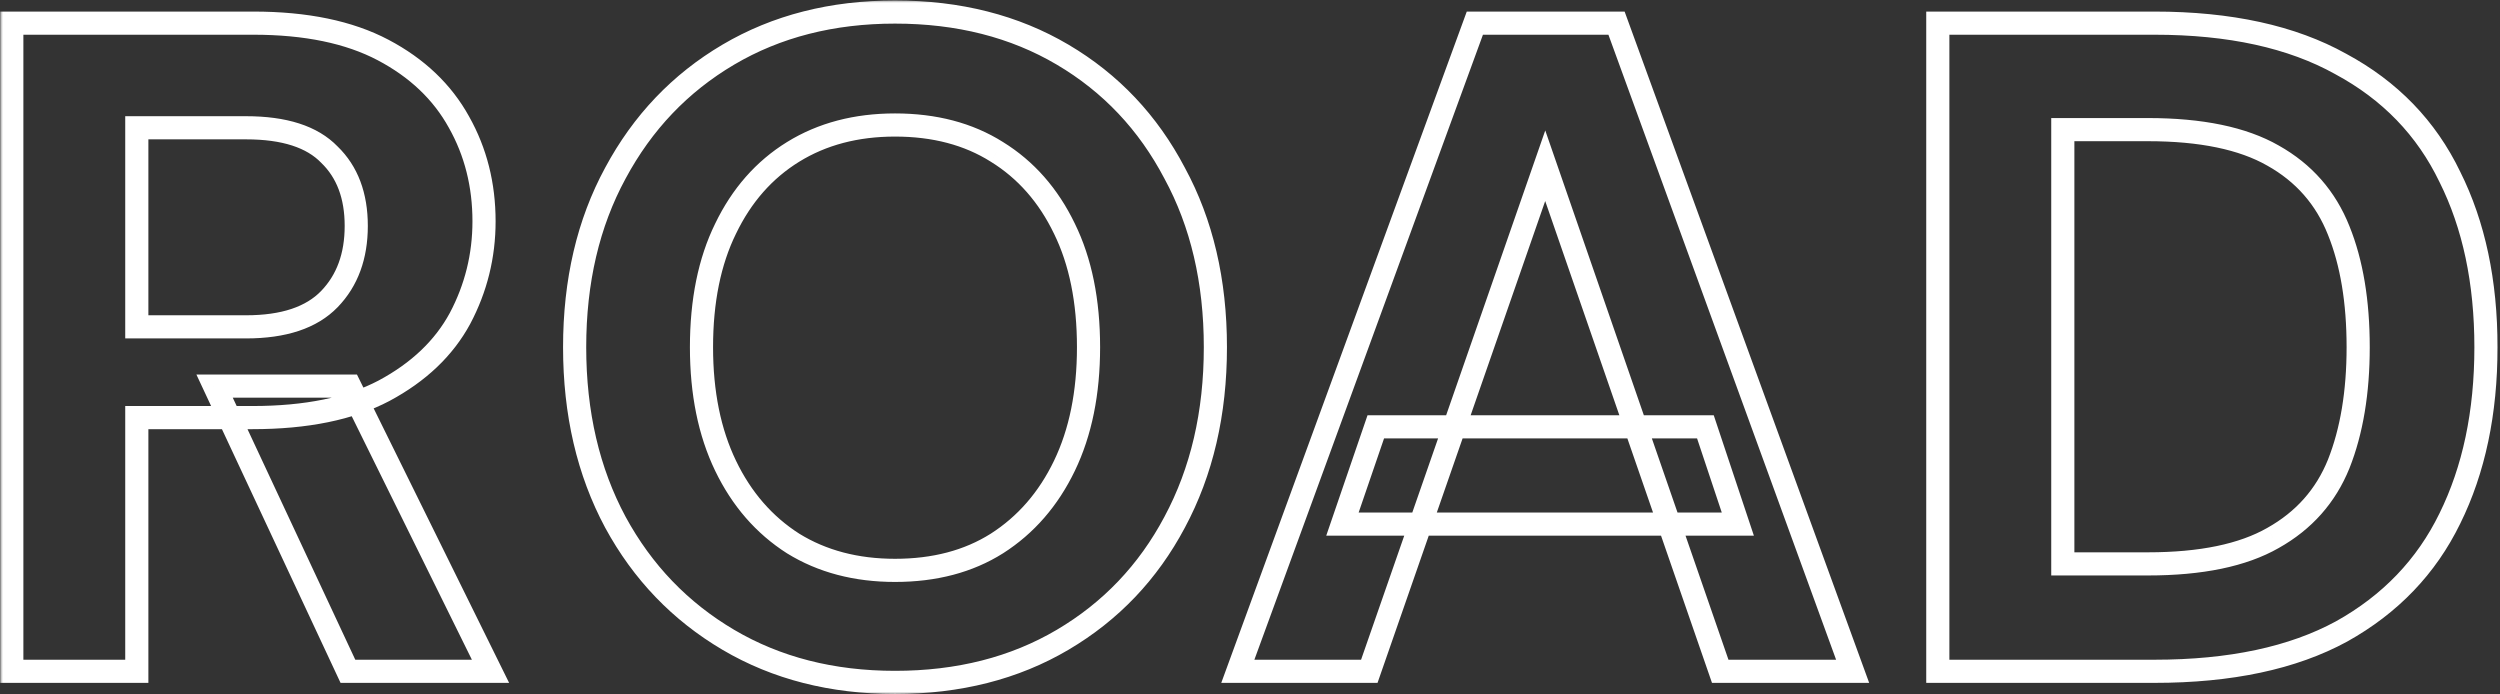 <svg width="432" height="120" viewBox="0 0 432 120" fill="none" xmlns="http://www.w3.org/2000/svg">
<rect x="0" y="0" width="432" height="120" fill="#333333" stroke="none"/>
<mask id="path-1-outside-1_3_62" maskUnits="userSpaceOnUse" x="0" y="0" width="432" height="120" fill="black">
<rect fill="white" width="432" height="120"/>
<path d="M2.04 116V4H43.8C52.867 4 60.333 5.547 66.2 8.64C72.067 11.733 76.44 15.893 79.32 21.12C82.2 26.24 83.64 31.947 83.64 38.24C83.64 44.213 82.253 49.813 79.48 55.04C76.707 60.16 72.333 64.32 66.36 67.52C60.493 70.613 52.92 72.16 43.64 72.16H23.64V116H2.04ZM60.12 116L37.08 66.72H60.44L84.76 116H60.12ZM23.64 56.48H42.52C49.027 56.48 53.827 54.88 56.92 51.68C60.013 48.48 61.56 44.267 61.56 39.04C61.56 33.813 60.013 29.707 56.92 26.72C53.933 23.627 49.133 22.08 42.52 22.08H23.64V56.48ZM154.658 117.92C143.778 117.92 134.178 115.467 125.858 110.56C117.538 105.653 111.031 98.88 106.338 90.24C101.644 81.493 99.297 71.413 99.297 60C99.297 48.587 101.644 38.56 106.338 29.92C111.031 21.173 117.538 14.347 125.858 9.44C134.178 4.533 143.778 2.08 154.658 2.08C165.644 2.08 175.298 4.533 183.618 9.44C191.938 14.347 198.391 21.173 202.978 29.92C207.671 38.56 210.018 48.587 210.018 60C210.018 71.413 207.671 81.493 202.978 90.24C198.391 98.88 191.938 105.653 183.618 110.56C175.298 115.467 165.644 117.92 154.658 117.92ZM154.658 98.56C161.484 98.56 167.351 97.013 172.258 93.92C177.271 90.72 181.164 86.24 183.938 80.48C186.711 74.72 188.098 67.893 188.098 60C188.098 52 186.711 45.173 183.938 39.52C181.164 33.76 177.271 29.333 172.258 26.24C167.351 23.147 161.484 21.6 154.658 21.6C147.938 21.6 142.071 23.147 137.058 26.24C132.044 29.333 128.151 33.76 125.378 39.52C122.604 45.173 121.218 52 121.218 60C121.218 67.893 122.604 74.72 125.378 80.48C128.151 86.24 132.044 90.72 137.058 93.92C142.071 97.013 147.938 98.56 154.658 98.56ZM213.895 116L254.855 4H279.335L320.135 116H297.255L267.015 28.64L236.615 116H213.895ZM231.975 90.56L237.735 73.76H294.695L300.295 90.56H231.975ZM334.853 116V4H372.293C385.306 4 396.026 6.347 404.453 11.04C412.986 15.627 419.279 22.133 423.333 30.56C427.493 38.88 429.573 48.693 429.573 60C429.573 71.307 427.493 81.173 423.333 89.6C419.279 97.92 413.039 104.427 404.612 109.12C396.186 113.707 385.413 116 372.293 116H334.853ZM356.453 97.44H371.173C380.346 97.44 387.546 95.947 392.773 92.96C398.106 89.973 401.893 85.707 404.133 80.16C406.373 74.507 407.493 67.787 407.493 60C407.493 52.107 406.373 45.387 404.133 39.84C401.893 34.187 398.106 29.867 392.773 26.88C387.546 23.893 380.346 22.4 371.173 22.4H356.453V97.44Z"/>
</mask>
<path d="M2.04 116H0.04V118H2.04V116ZM2.04 4V2H0.04V4H2.04ZM66.2 8.64L65.267 10.409L66.2 8.64ZM79.32 21.12L77.568 22.085L77.573 22.093L77.577 22.101L79.32 21.12ZM79.48 55.04L81.239 55.993L81.243 55.985L81.247 55.977L79.48 55.04ZM66.36 67.52L67.293 69.289L67.304 69.283L66.36 67.52ZM23.64 72.16V70.16H21.64V72.16H23.64ZM23.64 116V118H25.64V116H23.64ZM60.12 116L58.308 116.847L58.847 118H60.12V116ZM37.08 66.72V64.72H33.937L35.268 67.567L37.08 66.72ZM60.44 66.72L62.233 65.835L61.683 64.72H60.44V66.72ZM84.76 116V118H87.977L86.553 115.115L84.76 116ZM23.64 56.48H21.64V58.48H23.64V56.48ZM56.92 51.68L58.358 53.07L56.92 51.68ZM56.92 26.72L55.481 28.109L55.506 28.134L55.531 28.159L56.92 26.72ZM23.64 22.08V20.08H21.64V22.08H23.64ZM4.04 116V4H0.04V116H4.04ZM2.04 6H43.8V2H2.04V6ZM43.8 6C52.655 6 59.774 7.513 65.267 10.409L67.133 6.871C60.893 3.581 53.078 2 43.8 2V6ZM65.267 10.409C70.828 13.341 74.898 17.238 77.568 22.085L81.072 20.155C77.983 14.548 73.305 10.125 67.133 6.871L65.267 10.409ZM77.577 22.101C80.276 26.9 81.64 32.265 81.64 38.24H85.64C85.64 31.628 84.124 25.58 81.063 20.14L77.577 22.101ZM81.64 38.24C81.64 43.89 80.332 49.167 77.713 54.103L81.247 55.977C84.175 50.459 85.64 44.537 85.64 38.24H81.64ZM77.721 54.087C75.163 58.81 71.102 62.711 65.416 65.757L67.304 69.283C73.565 65.929 78.25 61.51 81.239 55.993L77.721 54.087ZM65.427 65.751C59.94 68.644 52.717 70.16 43.64 70.16V74.16C53.123 74.16 61.047 72.582 67.293 69.289L65.427 65.751ZM43.64 70.16H23.64V74.16H43.64V70.16ZM21.64 72.16V116H25.64V72.16H21.64ZM23.64 114H2.04V118H23.64V114ZM61.932 115.153L38.892 65.873L35.268 67.567L58.308 116.847L61.932 115.153ZM37.08 68.72H60.44V64.72H37.08V68.72ZM58.647 67.605L82.966 116.885L86.553 115.115L62.233 65.835L58.647 67.605ZM84.76 114H60.12V118H84.76V114ZM23.64 58.48H42.52V54.48H23.64V58.48ZM42.52 58.48C49.318 58.48 54.743 56.81 58.358 53.07L55.482 50.29C52.91 52.95 48.736 54.48 42.52 54.48V58.48ZM58.358 53.07C61.874 49.433 63.56 44.688 63.56 39.04H59.56C59.56 43.845 58.153 47.527 55.482 50.29L58.358 53.07ZM63.56 39.04C63.56 33.396 61.875 28.724 58.309 25.281L55.531 28.159C58.152 30.69 59.56 34.231 59.56 39.04H63.56ZM58.359 25.331C54.834 21.68 49.389 20.08 42.52 20.08V24.08C48.878 24.08 53.033 25.573 55.481 28.109L58.359 25.331ZM42.52 20.08H23.64V24.08H42.52V20.08ZM21.64 22.08V56.48H25.64V22.08H21.64ZM125.857 110.56L124.842 112.283L125.857 110.56ZM106.338 90.24L104.575 91.186L104.58 91.195L106.338 90.24ZM106.338 29.92L108.095 30.875L108.1 30.866L106.338 29.92ZM183.618 9.44L182.602 11.163L183.618 9.44ZM202.978 29.92L201.206 30.849L201.213 30.862L201.22 30.875L202.978 29.92ZM202.978 90.24L201.215 89.294L201.211 89.302L202.978 90.24ZM183.618 110.56L182.602 108.837L183.618 110.56ZM172.258 93.92L173.324 95.612L173.334 95.606L172.258 93.92ZM183.938 80.48L185.74 81.348L183.938 80.48ZM183.938 39.52L182.135 40.388L182.139 40.394L182.142 40.401L183.938 39.52ZM172.258 26.24L171.191 27.932L171.199 27.937L171.207 27.942L172.258 26.24ZM137.057 26.24L136.007 24.538H136.007L137.057 26.24ZM125.378 39.52L127.173 40.401L127.176 40.394L127.18 40.388L125.378 39.52ZM125.378 80.48L123.576 81.348L125.378 80.48ZM137.057 93.92L135.981 95.606L135.994 95.614L136.007 95.622L137.057 93.92ZM154.658 115.92C144.089 115.92 134.848 113.54 126.873 108.837L124.842 112.283C133.507 117.393 143.466 119.92 154.658 119.92V115.92ZM126.873 108.837C118.872 104.118 112.619 97.613 108.095 89.285L104.58 91.195C109.443 100.147 116.203 107.189 124.842 112.283L126.873 108.837ZM108.1 89.294C103.584 80.879 101.298 71.133 101.298 60H97.297C97.297 71.694 99.704 82.107 104.575 91.186L108.1 89.294ZM101.298 60C101.298 48.866 103.585 39.178 108.095 30.875L104.58 28.965C99.704 37.942 97.297 48.307 97.297 60H101.298ZM108.1 30.866C112.625 22.432 118.878 15.878 126.873 11.163L124.842 7.717C116.197 12.815 109.436 19.915 104.575 28.974L108.1 30.866ZM126.873 11.163C134.848 6.46 144.089 4.08 154.658 4.08V0.08C143.466 0.08 133.507 2.607 124.842 7.717L126.873 11.163ZM154.658 4.08C165.337 4.08 174.63 6.461 182.602 11.163L184.633 7.717C175.965 2.605 165.951 0.08 154.658 0.08V4.08ZM182.602 11.163C190.593 15.876 196.788 22.424 201.206 30.849L204.749 28.991C199.993 19.922 193.282 12.818 184.633 7.717L182.602 11.163ZM201.22 30.875C205.73 39.178 208.018 48.866 208.018 60H212.018C212.018 48.307 209.611 37.942 204.735 28.965L201.22 30.875ZM208.018 60C208.018 71.133 205.731 80.879 201.215 89.294L204.74 91.186C209.611 82.107 212.018 71.694 212.018 60H208.018ZM201.211 89.302C196.795 97.621 190.6 104.121 182.602 108.837L184.633 112.283C193.276 107.186 199.987 100.139 204.744 91.178L201.211 89.302ZM182.602 108.837C174.63 113.539 165.337 115.92 154.658 115.92V119.92C165.951 119.92 175.965 117.395 184.633 112.283L182.602 108.837ZM154.658 100.56C161.794 100.56 168.045 98.94 173.324 95.612L171.191 92.228C166.656 95.087 161.174 96.56 154.658 96.56V100.56ZM173.334 95.606C178.684 92.191 182.817 87.416 185.74 81.348L182.135 79.612C179.511 85.064 175.858 89.249 171.181 92.234L173.334 95.606ZM185.74 81.348C188.67 75.261 190.098 68.125 190.098 60H186.098C186.098 67.662 184.752 74.179 182.135 79.612L185.74 81.348ZM190.098 60C190.098 51.775 188.672 44.63 185.733 38.639L182.142 40.401C184.749 45.716 186.098 52.225 186.098 60H190.098ZM185.74 38.652C182.815 32.579 178.674 27.849 173.308 24.538L171.207 27.942C175.868 30.818 179.513 34.941 182.135 40.388L185.74 38.652ZM173.324 24.548C168.045 21.22 161.794 19.6 154.658 19.6V23.6C161.174 23.6 166.656 25.073 171.191 27.932L173.324 24.548ZM154.658 19.6C147.62 19.6 141.379 21.224 136.007 24.538L138.108 27.942C142.763 25.07 148.255 23.6 154.658 23.6V19.6ZM136.007 24.538C130.641 27.849 126.5 32.579 123.576 38.652L127.18 40.388C129.802 34.941 133.447 30.818 138.108 27.942L136.007 24.538ZM123.582 38.639C120.643 44.63 119.217 51.775 119.217 60H123.217C123.217 52.225 124.566 45.716 127.173 40.401L123.582 38.639ZM119.217 60C119.217 68.125 120.645 75.261 123.576 81.348L127.18 79.612C124.563 74.179 123.217 67.662 123.217 60H119.217ZM123.576 81.348C126.498 87.416 130.631 92.191 135.981 95.606L138.134 92.234C133.457 89.249 129.804 85.064 127.18 79.612L123.576 81.348ZM136.007 95.622C141.379 98.936 147.62 100.56 154.658 100.56V96.56C148.255 96.56 142.763 95.09 138.108 92.218L136.007 95.622ZM213.895 116L212.017 115.313L211.034 118H213.895V116ZM254.855 4V2H253.457L252.977 3.313L254.855 4ZM279.335 4L281.214 3.315L280.735 2H279.335V4ZM320.135 116V118H322.992L322.014 115.315L320.135 116ZM297.255 116L295.365 116.654L295.831 118H297.255V116ZM267.015 28.64L268.905 27.986L267.02 22.54L265.126 27.983L267.015 28.64ZM236.615 116V118H238.037L238.504 116.657L236.615 116ZM231.975 90.56L230.083 89.911L229.175 92.56H231.975V90.56ZM237.735 73.76V71.76H236.306L235.843 73.111L237.735 73.76ZM294.695 73.76L296.592 73.127L296.137 71.76H294.695V73.76ZM300.295 90.56V92.56H303.07L302.192 89.927L300.295 90.56ZM215.773 116.687L256.733 4.687L252.977 3.313L212.017 115.313L215.773 116.687ZM254.855 6H279.335V2H254.855V6ZM277.456 4.685L318.256 116.685L322.014 115.315L281.214 3.315L277.456 4.685ZM320.135 114H297.255V118H320.135V114ZM299.145 115.346L268.905 27.986L265.125 29.294L295.365 116.654L299.145 115.346ZM265.126 27.983L234.726 115.343L238.504 116.657L268.904 29.297L265.126 27.983ZM236.615 114H213.895V118H236.615V114ZM233.867 91.209L239.627 74.409L235.843 73.111L230.083 89.911L233.867 91.209ZM237.735 75.76H294.695V71.76H237.735V75.76ZM292.798 74.392L298.398 91.192L302.192 89.927L296.592 73.127L292.798 74.392ZM300.295 88.56H231.975V92.56H300.295V88.56ZM334.853 116H332.853V118H334.853V116ZM334.853 4V2H332.853V4H334.853ZM404.453 11.04L403.479 12.787L403.492 12.795L403.506 12.802L404.453 11.04ZM423.333 30.56L421.53 31.427L421.537 31.441L421.544 31.454L423.333 30.56ZM423.333 89.6L421.539 88.715L421.535 88.724L423.333 89.6ZM404.612 109.12L405.569 110.877L405.577 110.872L405.586 110.867L404.612 109.12ZM356.453 97.44H354.453V99.44H356.453V97.44ZM392.772 92.96L391.795 91.215L391.788 91.219L391.78 91.224L392.772 92.96ZM404.133 80.16L405.987 80.909L405.992 80.897L404.133 80.16ZM404.133 39.84L402.273 40.577L402.278 40.589L404.133 39.84ZM392.772 26.88L391.78 28.616L391.788 28.621L391.795 28.625L392.772 26.88ZM356.453 22.4V20.4H354.453V22.4H356.453ZM336.853 116V4H332.853V116H336.853ZM334.853 6H372.293V2H334.853V6ZM372.293 6C385.079 6 395.436 8.308 403.479 12.787L405.426 9.293C396.615 4.386 385.532 2 372.293 2V6ZM403.506 12.802C411.681 17.196 417.667 23.396 421.53 31.427L425.135 29.693C420.891 20.871 414.291 14.058 405.399 9.278L403.506 12.802ZM421.544 31.454C425.538 39.443 427.573 48.938 427.573 60H431.573C431.573 48.449 429.447 38.317 425.121 29.666L421.544 31.454ZM427.573 60C427.573 71.061 425.538 80.614 421.539 88.715L425.126 90.485C429.447 81.733 431.573 71.552 431.573 60H427.573ZM421.535 88.724C417.668 96.66 411.724 102.87 403.639 107.373L405.586 110.867C414.354 105.984 420.89 99.18 425.13 90.476L421.535 88.724ZM403.656 107.363C395.611 111.742 385.196 114 372.293 114V118C385.629 118 396.761 115.671 405.569 110.877L403.656 107.363ZM372.293 114H334.853V118H372.293V114ZM356.453 99.44H371.172V95.44H356.453V99.44ZM371.172 99.44C380.526 99.44 388.118 97.923 393.765 94.697L391.78 91.224C386.974 93.97 380.165 95.44 371.172 95.44V99.44ZM393.75 94.705C399.471 91.501 403.572 86.888 405.987 80.909L402.278 79.411C400.213 84.526 396.741 88.445 391.795 91.215L393.75 94.705ZM405.992 80.897C408.347 74.953 409.492 67.971 409.492 60H405.492C405.492 67.602 404.398 74.06 402.273 79.423L405.992 80.897ZM409.492 60C409.492 51.928 408.348 44.938 405.987 39.091L402.278 40.589C404.397 45.835 405.492 52.286 405.492 60H409.492ZM405.992 39.103C403.582 33.02 399.482 28.345 393.75 25.135L391.795 28.625C396.73 31.388 400.203 35.353 402.273 40.577L405.992 39.103ZM393.765 25.143C388.118 21.917 380.526 20.4 371.172 20.4V24.4C380.165 24.4 386.974 25.87 391.78 28.616L393.765 25.143ZM371.172 20.4H356.453V24.4H371.172V20.4ZM354.453 22.4V97.44H358.453V22.4H354.453Z" fill="white" mask="url(#path-1-outside-1_3_62)"/>
</svg>
